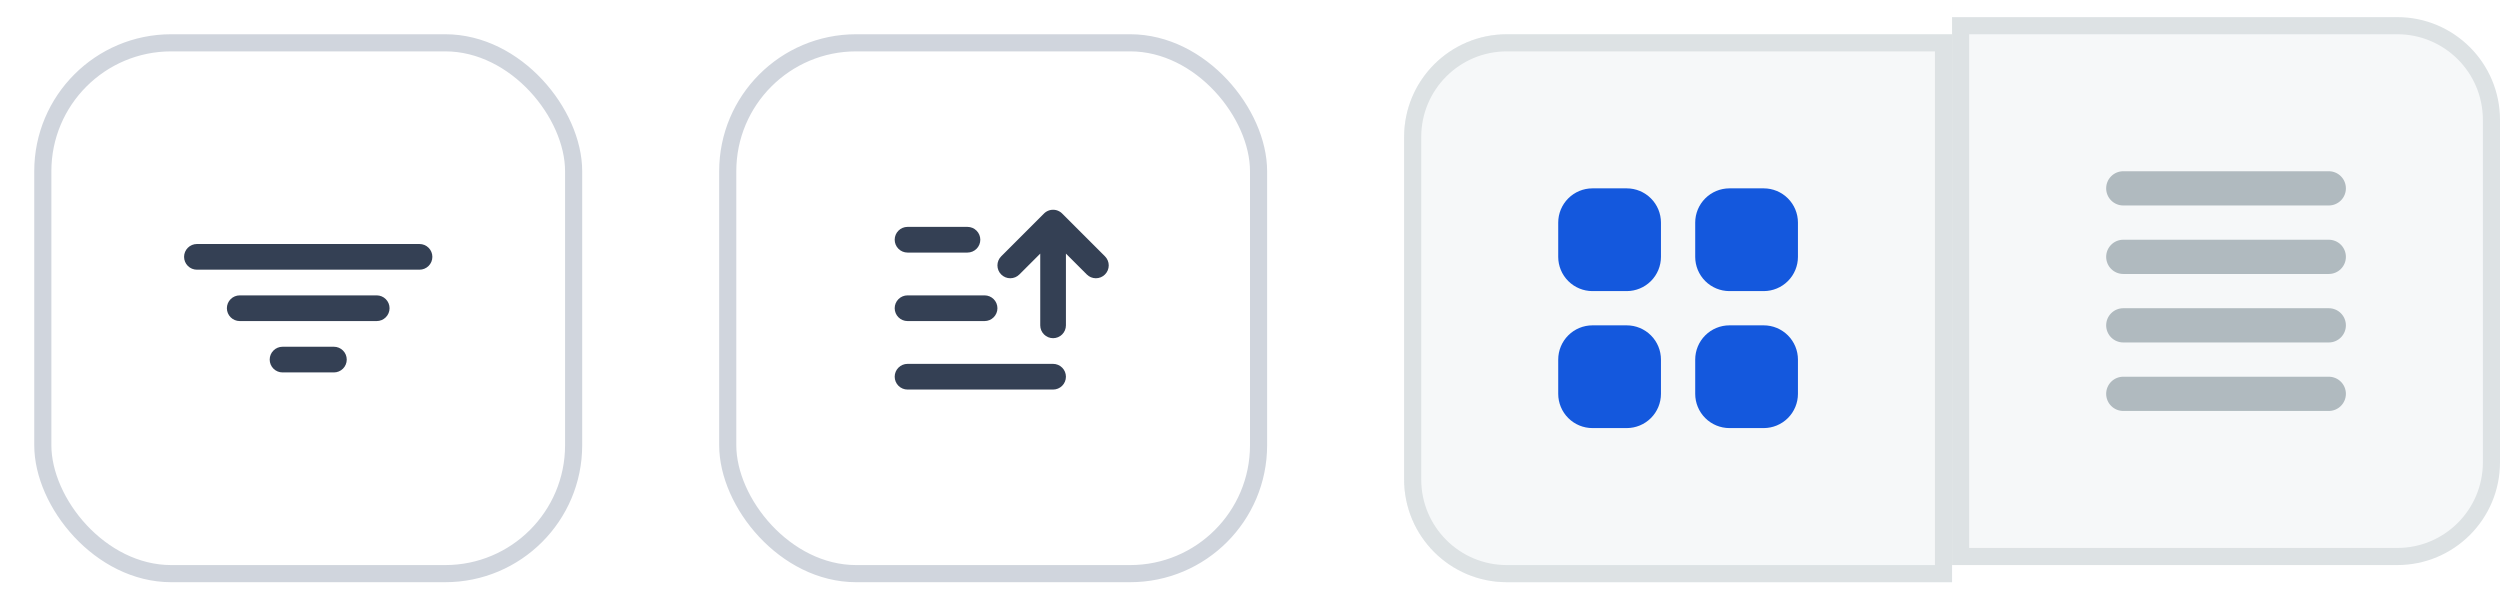<svg width="146" height="36" viewBox="0 0 146 36" fill="none" xmlns="http://www.w3.org/2000/svg">
<g filter="url(#filter0_d_9042_635)">
<rect x="2" y="1" width="32" height="32" rx="8" fill="white"/>
<path d="M22.75 17C22.75 17.199 22.671 17.39 22.53 17.53C22.39 17.671 22.199 17.75 22 17.75H14C13.801 17.75 13.61 17.671 13.47 17.53C13.329 17.39 13.25 17.199 13.25 17C13.25 16.801 13.329 16.61 13.47 16.47C13.61 16.329 13.801 16.25 14 16.25H22C22.199 16.25 22.39 16.329 22.53 16.47C22.671 16.61 22.75 16.801 22.75 17ZM24.5 13.25H11.5C11.301 13.25 11.11 13.329 10.97 13.47C10.829 13.61 10.75 13.801 10.75 14C10.75 14.199 10.829 14.39 10.97 14.53C11.11 14.671 11.301 14.75 11.5 14.75H24.5C24.699 14.75 24.89 14.671 25.03 14.53C25.171 14.39 25.25 14.199 25.25 14C25.25 13.801 25.171 13.61 25.03 13.47C24.89 13.329 24.699 13.25 24.5 13.25ZM19.5 19.25H16.5C16.301 19.25 16.11 19.329 15.97 19.47C15.829 19.61 15.75 19.801 15.75 20C15.75 20.199 15.829 20.39 15.97 20.53C16.11 20.671 16.301 20.75 16.5 20.75H19.5C19.699 20.75 19.89 20.671 20.03 20.53C20.171 20.39 20.25 20.199 20.25 20C20.25 19.801 20.171 19.61 20.03 19.47C19.89 19.329 19.699 19.25 19.5 19.25Z" fill="#344054"/>
<rect x="2.5" y="1.5" width="31" height="31" rx="7.5" stroke="#D0D5DD"/>
</g>
<g filter="url(#filter1_d_9042_635)">
<rect x="42" y="1" width="32" height="32" rx="8" fill="white"/>
<path d="M64.53 15.03C64.461 15.1 64.378 15.155 64.287 15.193C64.196 15.23 64.099 15.25 64 15.25C63.901 15.25 63.804 15.23 63.713 15.193C63.622 15.155 63.539 15.1 63.47 15.03L62.25 13.81V18C62.25 18.199 62.171 18.39 62.03 18.53C61.89 18.671 61.699 18.75 61.5 18.75C61.301 18.75 61.11 18.671 60.97 18.53C60.829 18.39 60.75 18.199 60.75 18V13.811L59.53 15.03C59.39 15.171 59.199 15.25 59 15.25C58.801 15.25 58.611 15.171 58.47 15.03C58.329 14.889 58.25 14.699 58.25 14.5C58.25 14.301 58.329 14.11 58.47 13.97L60.97 11.47C60.971 11.469 60.972 11.467 60.973 11.466C60.99 11.45 61.007 11.435 61.025 11.42C61.033 11.413 61.043 11.406 61.052 11.399C61.062 11.392 61.073 11.384 61.084 11.376C61.094 11.369 61.105 11.363 61.117 11.356C61.127 11.35 61.136 11.344 61.147 11.339C61.158 11.333 61.169 11.328 61.181 11.322C61.191 11.317 61.202 11.312 61.213 11.307C61.224 11.303 61.235 11.299 61.247 11.295C61.258 11.291 61.27 11.286 61.282 11.282C61.294 11.279 61.305 11.277 61.316 11.274C61.329 11.271 61.341 11.267 61.353 11.264C61.367 11.262 61.38 11.26 61.393 11.258C61.404 11.257 61.415 11.255 61.426 11.254C61.451 11.251 61.475 11.25 61.5 11.25L61.501 11.25C61.525 11.25 61.55 11.251 61.574 11.254C61.585 11.255 61.596 11.257 61.606 11.258C61.62 11.26 61.633 11.262 61.647 11.264C61.659 11.267 61.671 11.27 61.683 11.273C61.694 11.276 61.706 11.279 61.718 11.282C61.73 11.286 61.741 11.29 61.752 11.294C61.764 11.299 61.776 11.303 61.787 11.307C61.798 11.312 61.808 11.317 61.818 11.322C61.83 11.327 61.842 11.332 61.854 11.339C61.864 11.344 61.873 11.35 61.882 11.356C61.894 11.362 61.905 11.369 61.917 11.377C61.927 11.383 61.937 11.391 61.947 11.398C61.956 11.406 61.966 11.412 61.975 11.42C61.992 11.434 62.008 11.448 62.023 11.463C62.025 11.465 62.028 11.467 62.03 11.47L64.53 13.969C64.6 14.039 64.655 14.121 64.693 14.213C64.731 14.303 64.75 14.401 64.75 14.499C64.75 14.598 64.731 14.695 64.693 14.787C64.655 14.877 64.6 14.96 64.53 15.03ZM53 17.75H57.5C57.699 17.75 57.89 17.671 58.03 17.53C58.171 17.39 58.25 17.199 58.25 17C58.25 16.801 58.171 16.61 58.03 16.47C57.89 16.329 57.699 16.25 57.5 16.25H53C52.801 16.25 52.61 16.329 52.47 16.47C52.329 16.61 52.25 16.801 52.25 17C52.25 17.199 52.329 17.39 52.47 17.53C52.61 17.671 52.801 17.75 53 17.75ZM53 13.75H56.5C56.699 13.75 56.89 13.671 57.03 13.53C57.171 13.39 57.25 13.199 57.25 13C57.25 12.801 57.171 12.61 57.03 12.47C56.89 12.329 56.699 12.25 56.5 12.25H53C52.801 12.25 52.61 12.329 52.47 12.47C52.329 12.61 52.25 12.801 52.25 13C52.25 13.199 52.329 13.39 52.47 13.53C52.61 13.671 52.801 13.75 53 13.75ZM61.5 20.25H53C52.801 20.25 52.61 20.329 52.47 20.47C52.329 20.61 52.25 20.801 52.25 21C52.25 21.199 52.329 21.39 52.47 21.53C52.61 21.671 52.801 21.75 53 21.75H61.5C61.699 21.75 61.89 21.671 62.03 21.53C62.171 21.39 62.25 21.199 62.25 21C62.25 20.801 62.171 20.61 62.03 20.47C61.89 20.329 61.699 20.25 61.5 20.25Z" fill="#344054"/>
<rect x="42.5" y="1.5" width="31" height="31" rx="7.5" stroke="#D0D5DD"/>
</g>
<g filter="url(#filter2_d_9042_635)">
<path d="M82 7C82 3.686 84.686 1 88 1H114V33H88C84.686 33 82 30.314 82 27V7Z" fill="#F6F8F9"/>
<path d="M93 10C92.47 10 91.961 10.211 91.586 10.586C91.211 10.961 91 11.47 91 12V14C91 14.53 91.211 15.039 91.586 15.414C91.961 15.789 92.47 16 93 16H95C95.53 16 96.039 15.789 96.414 15.414C96.789 15.039 97 14.53 97 14V12C97 11.47 96.789 10.961 96.414 10.586C96.039 10.211 95.53 10 95 10H93ZM93 18C92.47 18 91.961 18.211 91.586 18.586C91.211 18.961 91 19.47 91 20V22C91 22.53 91.211 23.039 91.586 23.414C91.961 23.789 92.47 24 93 24H95C95.53 24 96.039 23.789 96.414 23.414C96.789 23.039 97 22.53 97 22V20C97 19.47 96.789 18.961 96.414 18.586C96.039 18.211 95.53 18 95 18H93ZM99 12C99 11.47 99.211 10.961 99.586 10.586C99.961 10.211 100.47 10 101 10H103C103.53 10 104.039 10.211 104.414 10.586C104.789 10.961 105 11.47 105 12V14C105 14.53 104.789 15.039 104.414 15.414C104.039 15.789 103.53 16 103 16H101C100.47 16 99.961 15.789 99.586 15.414C99.211 15.039 99 14.53 99 14V12ZM99 20C99 19.47 99.211 18.961 99.586 18.586C99.961 18.211 100.47 18 101 18H103C103.53 18 104.039 18.211 104.414 18.586C104.789 18.961 105 19.47 105 20V22C105 22.53 104.789 23.039 104.414 23.414C104.039 23.789 103.53 24 103 24H101C100.47 24 99.961 23.789 99.586 23.414C99.211 23.039 99 22.53 99 22V20Z" fill="#1458DD"/>
<path d="M82.5 7C82.5 3.962 84.962 1.5 88 1.5H113.5V32.5H88C84.962 32.5 82.5 30.038 82.5 27V7Z" stroke="#DDE2E4"/>
</g>
<path d="M114.5 1.5H140C143.038 1.5 145.5 3.962 145.5 7V27C145.5 30.038 143.038 32.5 140 32.5H114.5V1.5Z" fill="#F6F8F9"/>
<path fill-rule="evenodd" clip-rule="evenodd" d="M123 11C123 10.735 123.105 10.48 123.293 10.293C123.48 10.105 123.735 10 124 10H136C136.265 10 136.52 10.105 136.707 10.293C136.895 10.48 137 10.735 137 11C137 11.265 136.895 11.52 136.707 11.707C136.52 11.895 136.265 12 136 12H124C123.735 12 123.48 11.895 123.293 11.707C123.105 11.52 123 11.265 123 11ZM123 15C123 14.735 123.105 14.48 123.293 14.293C123.48 14.105 123.735 14 124 14H136C136.265 14 136.52 14.105 136.707 14.293C136.895 14.48 137 14.735 137 15C137 15.265 136.895 15.52 136.707 15.707C136.52 15.895 136.265 16 136 16H124C123.735 16 123.48 15.895 123.293 15.707C123.105 15.52 123 15.265 123 15ZM123 19C123 18.735 123.105 18.48 123.293 18.293C123.48 18.105 123.735 18 124 18H136C136.265 18 136.52 18.105 136.707 18.293C136.895 18.48 137 18.735 137 19C137 19.265 136.895 19.52 136.707 19.707C136.52 19.895 136.265 20 136 20H124C123.735 20 123.48 19.895 123.293 19.707C123.105 19.52 123 19.265 123 19ZM123 23C123 22.735 123.105 22.48 123.293 22.293C123.48 22.105 123.735 22 124 22H136C136.265 22 136.52 22.105 136.707 22.293C136.895 22.48 137 22.735 137 23C137 23.265 136.895 23.52 136.707 23.707C136.52 23.895 136.265 24 136 24H124C123.735 24 123.48 23.895 123.293 23.707C123.105 23.52 123 23.265 123 23Z" fill="#B0BABF"/>
<path d="M114.5 1.5H140C143.038 1.5 145.5 3.962 145.5 7V27C145.5 30.038 143.038 32.5 140 32.5H114.5V1.5Z" stroke="#DDE2E4"/>
<defs>
<filter id="filter0_d_9042_635" x="0" y="0" width="36" height="36" filterUnits="userSpaceOnUse" color-interpolation-filters="sRGB">
<feFlood flood-opacity="0" result="BackgroundImageFix"/>
<feColorMatrix in="SourceAlpha" type="matrix" values="0 0 0 0 0 0 0 0 0 0 0 0 0 0 0 0 0 0 127 0" result="hardAlpha"/>
<feOffset dy="1"/>
<feGaussianBlur stdDeviation="1"/>
<feColorMatrix type="matrix" values="0 0 0 0 0.063 0 0 0 0 0.094 0 0 0 0 0.157 0 0 0 0.05 0"/>
<feBlend mode="normal" in2="BackgroundImageFix" result="effect1_dropShadow_9042_635"/>
<feBlend mode="normal" in="SourceGraphic" in2="effect1_dropShadow_9042_635" result="shape"/>
</filter>
<filter id="filter1_d_9042_635" x="40" y="0" width="36" height="36" filterUnits="userSpaceOnUse" color-interpolation-filters="sRGB">
<feFlood flood-opacity="0" result="BackgroundImageFix"/>
<feColorMatrix in="SourceAlpha" type="matrix" values="0 0 0 0 0 0 0 0 0 0 0 0 0 0 0 0 0 0 127 0" result="hardAlpha"/>
<feOffset dy="1"/>
<feGaussianBlur stdDeviation="1"/>
<feColorMatrix type="matrix" values="0 0 0 0 0.063 0 0 0 0 0.094 0 0 0 0 0.157 0 0 0 0.05 0"/>
<feBlend mode="normal" in2="BackgroundImageFix" result="effect1_dropShadow_9042_635"/>
<feBlend mode="normal" in="SourceGraphic" in2="effect1_dropShadow_9042_635" result="shape"/>
</filter>
<filter id="filter2_d_9042_635" x="80" y="0" width="36" height="36" filterUnits="userSpaceOnUse" color-interpolation-filters="sRGB">
<feFlood flood-opacity="0" result="BackgroundImageFix"/>
<feColorMatrix in="SourceAlpha" type="matrix" values="0 0 0 0 0 0 0 0 0 0 0 0 0 0 0 0 0 0 127 0" result="hardAlpha"/>
<feOffset dy="1"/>
<feGaussianBlur stdDeviation="1"/>
<feComposite in2="hardAlpha" operator="out"/>
<feColorMatrix type="matrix" values="0 0 0 0 0.063 0 0 0 0 0.094 0 0 0 0 0.157 0 0 0 0.05 0"/>
<feBlend mode="normal" in2="BackgroundImageFix" result="effect1_dropShadow_9042_635"/>
<feBlend mode="normal" in="SourceGraphic" in2="effect1_dropShadow_9042_635" result="shape"/>
</filter>
</defs>
</svg>
